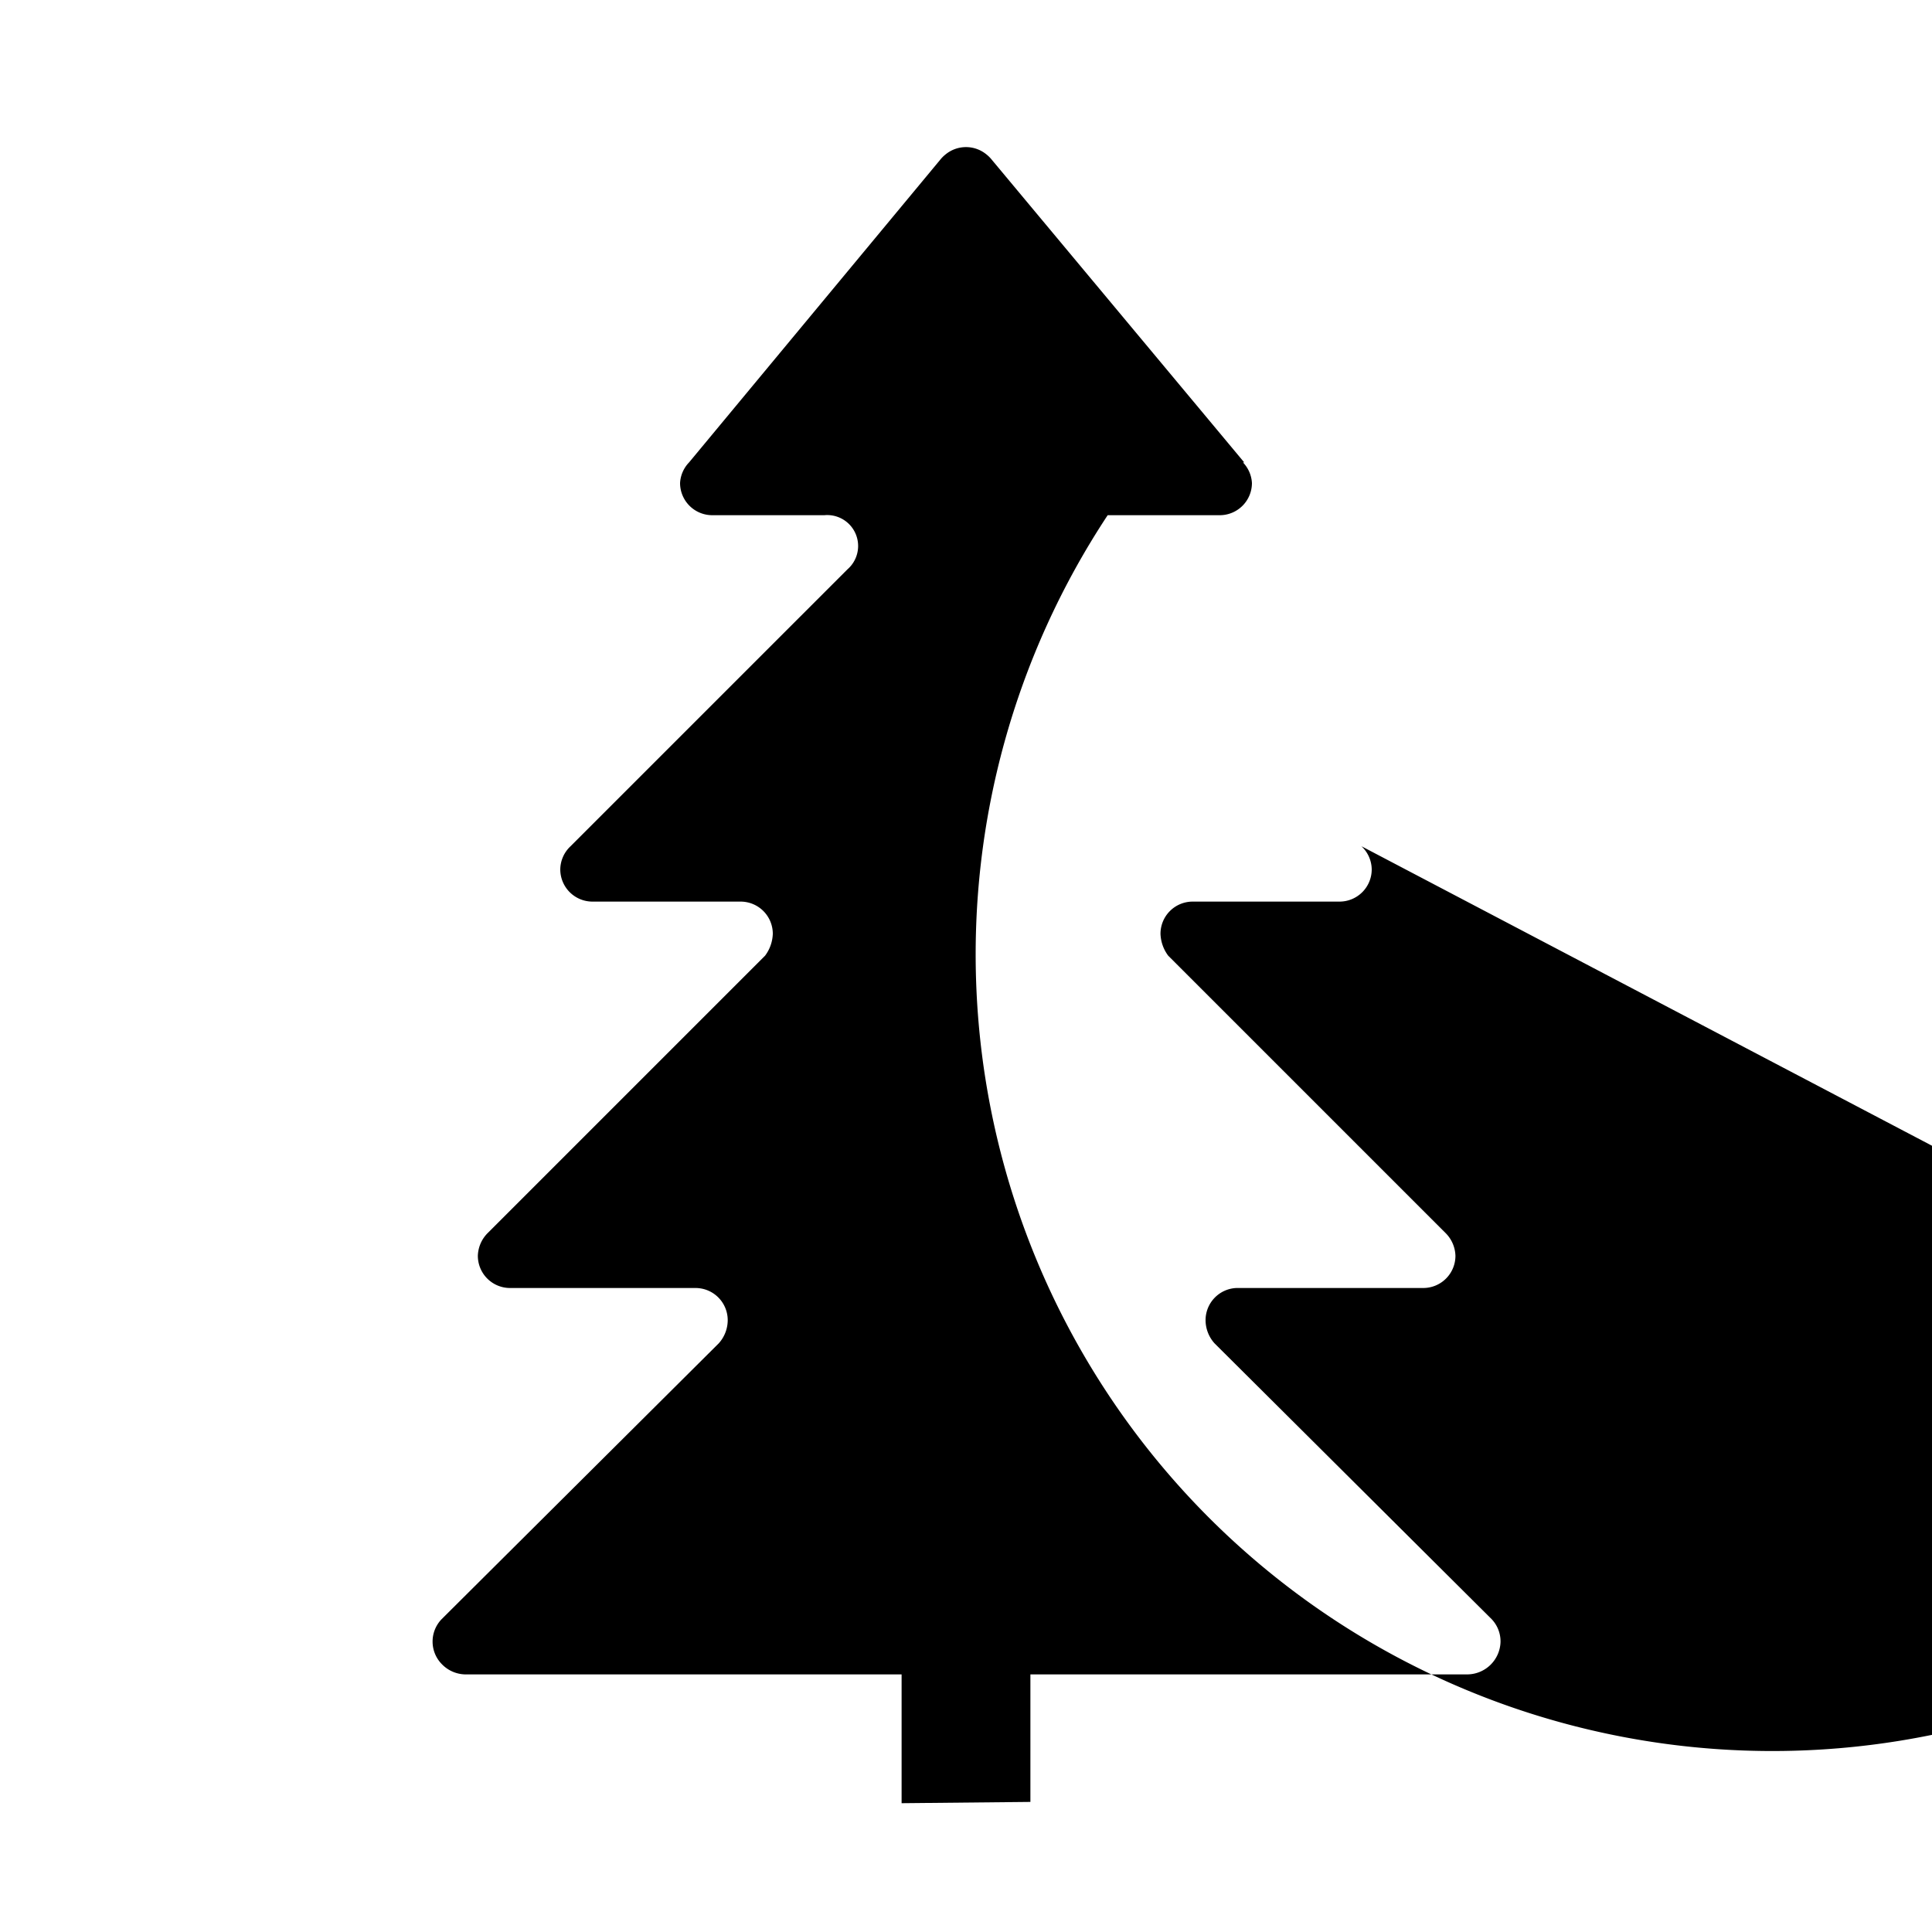 <svg xmlns="http://www.w3.org/2000/svg" width="15" height="15"><path d="m9.43,10.43a.27.27,0,01-.07-.18A.25.25,0,019.6,10h1.45a.25.25,0,00.25-.25.26.26,0,00-.08-.18L9.07,7.42a.3.3,0,01-.06-.17A.25.25,0,019.26,7H10.4a.25.25,0,00.25-.25.25.25,0,00-.08-.18l8.42,4.42a.26.26,0,01-.07-.17A.25.25,0,018.6,4h.87a.25.25,0,00.25-.25.25.25,0,00-.07-.16h.01L7.7,1.24a.25.25,0,00-.04-.04.25.25,0,00-.32,0,.25.25,0,00-.04.04L5.35,3.59a.25.25,0,00-.07.16.25.25,0,00.25.25H6.4a.24.24,0,01.18.42L4.43,6.57a.25.25,0,00-.08.18A.25.25,0,004.6,7h1.15a.25.25,0,01.25.25.3.3,0,01-.06.17l-2.15,2.15a.26.26,0,00-.08.18.25.25,0,00.25.25H5.4a.25.25,0,01.25.25.27.27,0,01-.07.18L3.43,12.57a.25.25,0,000,.35.26.26,0,00.18.08H7v1l1-.01V13h3.39a.26.26,0,00.26-.25.25.25,0,00-.07-.18z"/></svg>